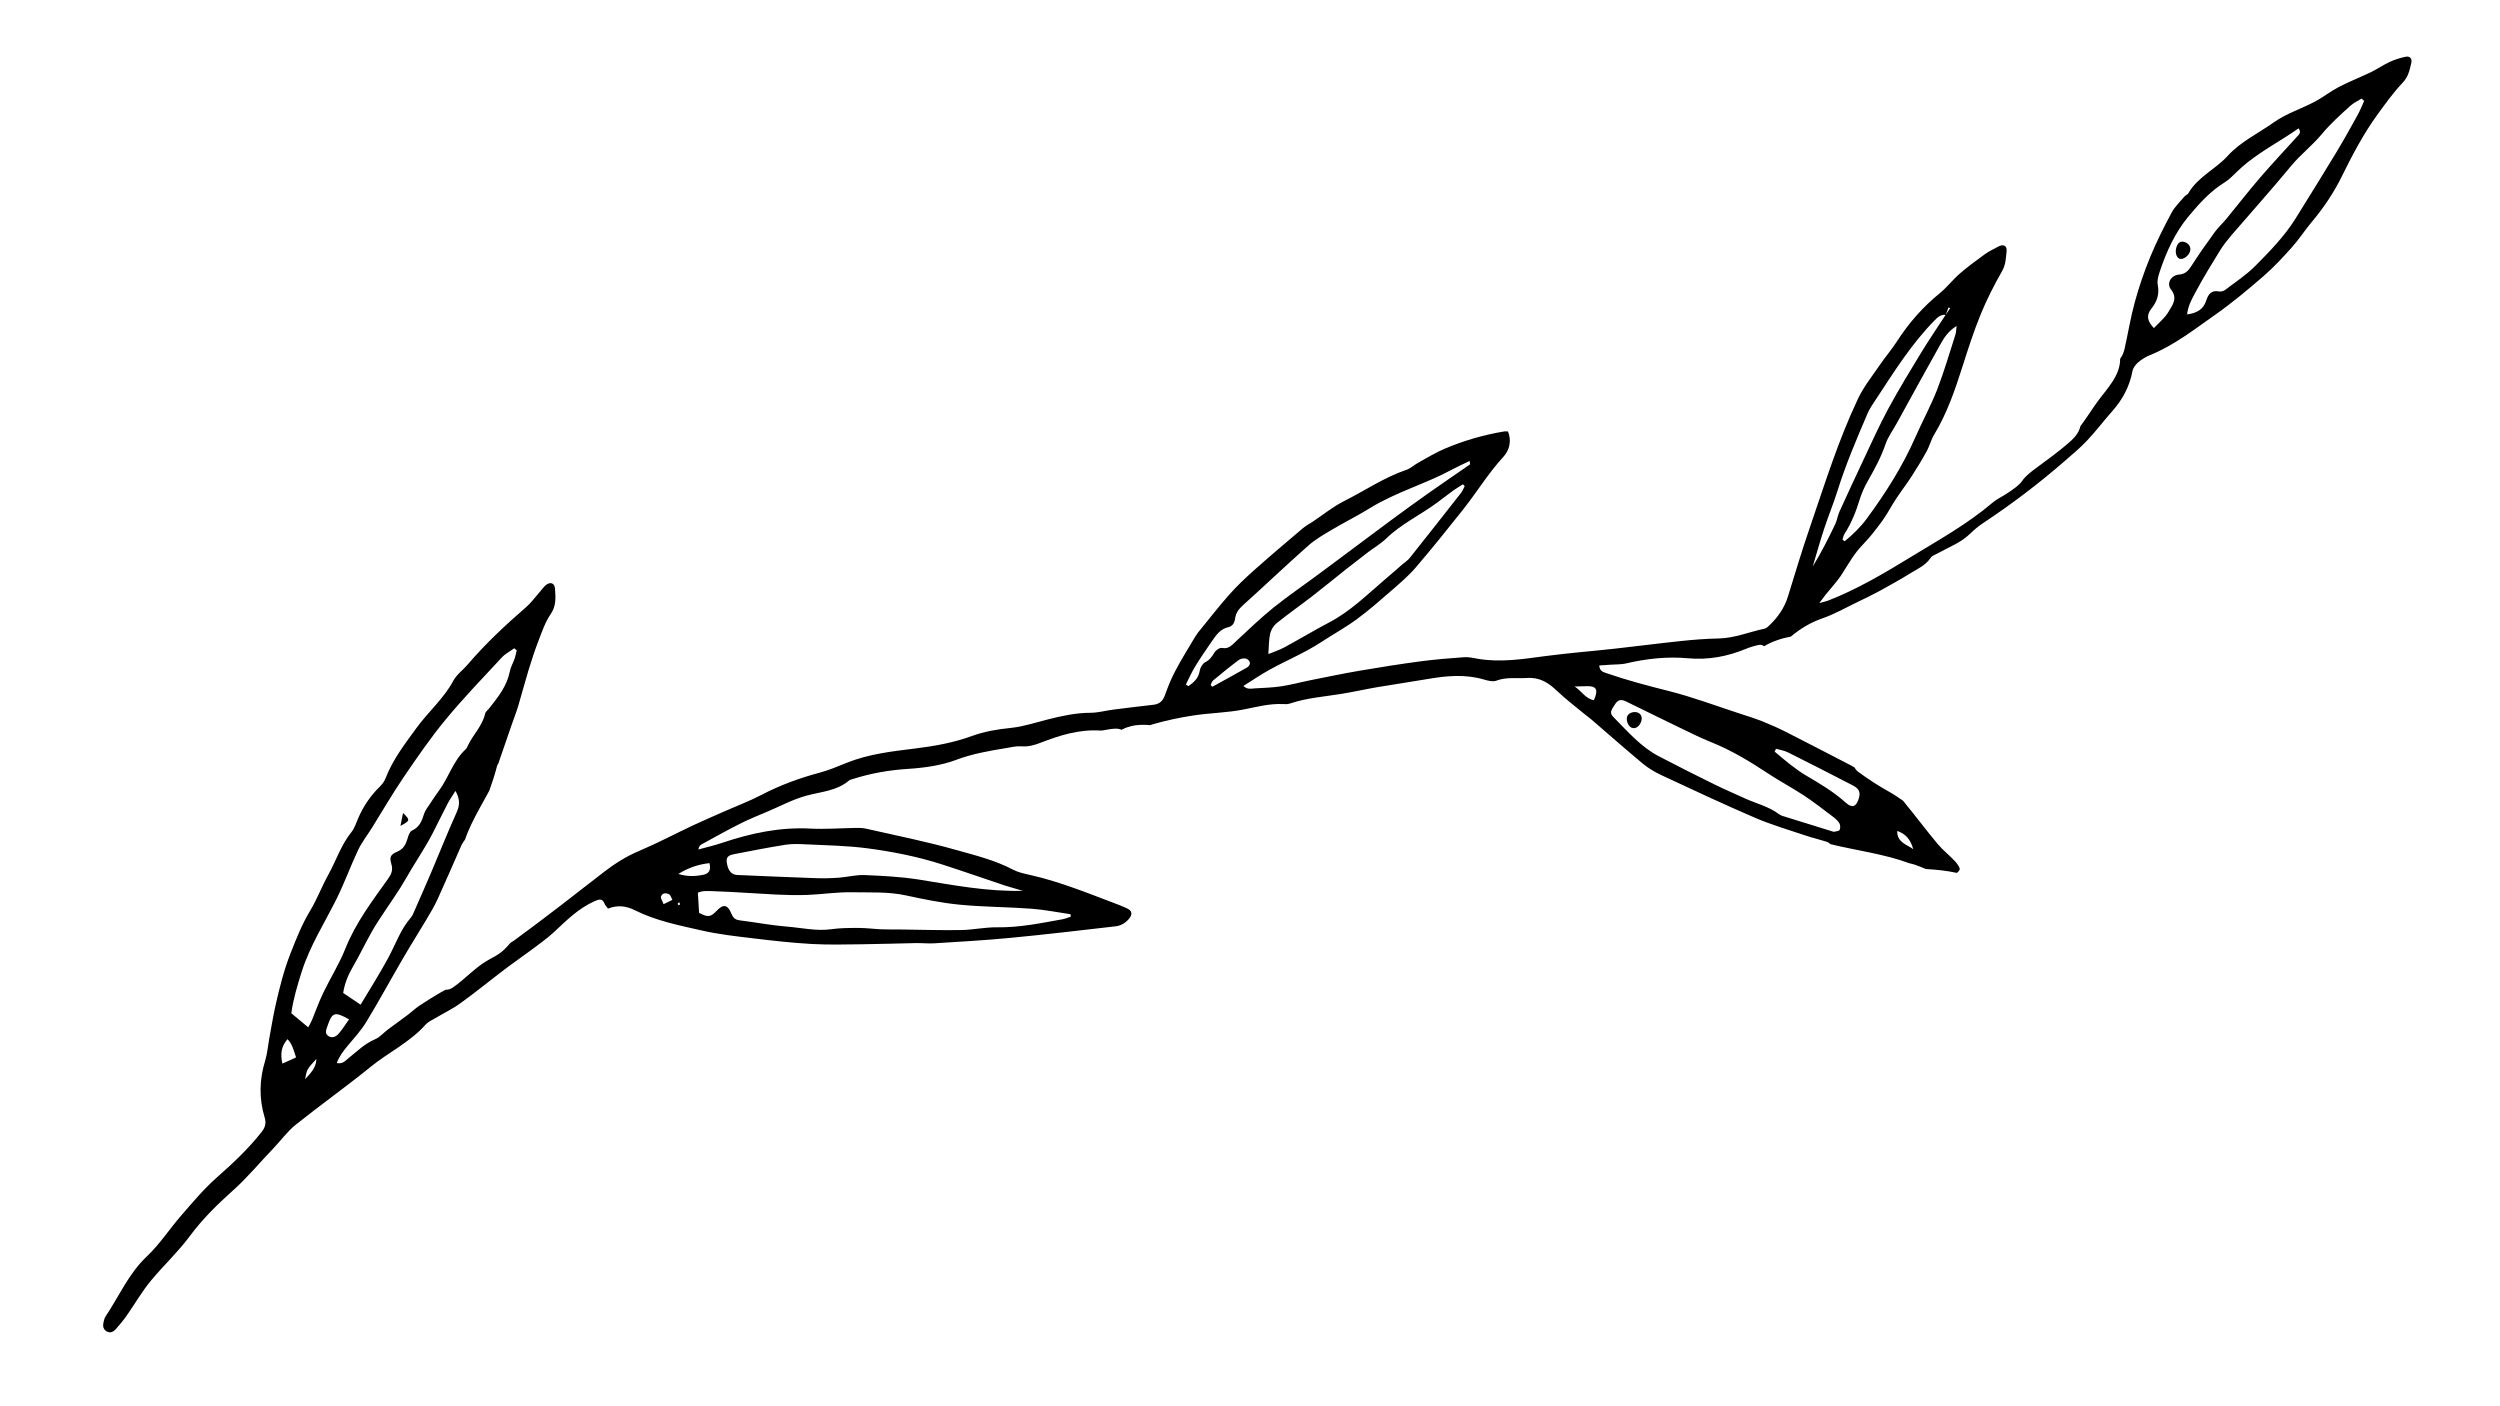 <svg xmlns="http://www.w3.org/2000/svg" xmlns:xlink="http://www.w3.org/1999/xlink" width="1920" zoomAndPan="magnify" viewBox="0 0 1440 810" height="1080" preserveAspectRatio="xMidYMid meet" version="1.2"><defs><clipPath id="c36f4d0649"><path d="M 59 32 L 1390 32 L 1390 768 L 59 768 Z M 59 32 "/></clipPath><clipPath id="29cb43d141"><path d="M 518.008 -332.961 L 1391.621 33.211 L 930.934 1132.316 L 57.32 766.145 Z M 518.008 -332.961 "/></clipPath><clipPath id="a61b2c0f0e"><path d="M 518.008 -332.961 L 1391.621 33.211 L 930.934 1132.316 L 57.32 766.145 Z M 518.008 -332.961 "/></clipPath><clipPath id="469b3746b7"><path d="M 230 468 L 236 468 L 236 476 L 230 476 Z M 230 468 "/></clipPath><clipPath id="0786112978"><path d="M 518.008 -332.961 L 1391.621 33.211 L 930.934 1132.316 L 57.32 766.145 Z M 518.008 -332.961 "/></clipPath><clipPath id="998ed32995"><path d="M 518.008 -332.961 L 1391.621 33.211 L 930.934 1132.316 L 57.32 766.145 Z M 518.008 -332.961 "/></clipPath><clipPath id="6006803f78"><path d="M 937 410 L 946 410 L 946 420 L 937 420 Z M 937 410 "/></clipPath><clipPath id="eadb7a0bce"><path d="M 518.008 -332.961 L 1391.621 33.211 L 930.934 1132.316 L 57.32 766.145 Z M 518.008 -332.961 "/></clipPath><clipPath id="4a3a6325c5"><path d="M 518.008 -332.961 L 1391.621 33.211 L 930.934 1132.316 L 57.32 766.145 Z M 518.008 -332.961 "/></clipPath><clipPath id="0b7cd6c055"><path d="M 1253 139 L 1262 139 L 1262 150 L 1253 150 Z M 1253 139 "/></clipPath><clipPath id="366c5fa0a0"><path d="M 518.008 -332.961 L 1391.621 33.211 L 930.934 1132.316 L 57.32 766.145 Z M 518.008 -332.961 "/></clipPath><clipPath id="281b866327"><path d="M 518.008 -332.961 L 1391.621 33.211 L 930.934 1132.316 L 57.32 766.145 Z M 518.008 -332.961 "/></clipPath></defs><g id="9cb2d38d45"><g clip-rule="nonzero" clip-path="url(#c36f4d0649)"><g clip-rule="nonzero" clip-path="url(#29cb43d141)"><g clip-rule="nonzero" clip-path="url(#a61b2c0f0e)"><path style=" stroke:none;fill-rule:nonzero;fill:#000000;fill-opacity:1;" d="M 1388.938 36.074 C 1389.477 33.746 1387.996 32.227 1385.836 32.656 C 1382.652 33.277 1379.465 34.289 1376.5 35.648 C 1372.762 37.375 1369.336 39.781 1365.641 41.57 C 1359.5 44.52 1353.121 47.004 1347.086 50.137 C 1342.344 52.613 1338.098 56.039 1333.367 58.543 C 1325.508 62.684 1316.746 65.457 1309.625 70.531 C 1300.742 76.844 1290.645 81.543 1283.129 89.809 C 1276.082 97.562 1265.785 101.922 1260.398 111.473 C 1260.031 112.125 1258.973 112.352 1258.461 112.965 C 1255.836 116.098 1252.719 118.98 1250.82 122.516 C 1246.348 130.883 1242.062 139.398 1238.453 148.176 C 1235.008 156.562 1232.066 165.227 1229.664 173.98 C 1227.242 182.727 1225.809 191.746 1223.82 200.605 C 1223.418 202.395 1222.82 204.262 1221.805 205.746 C 1221.617 206.035 1221.406 206.316 1221.207 206.621 C 1221.273 216.57 1213.539 223.875 1207.922 231.672 C 1204.668 236.199 1201.688 241.004 1198.312 245.484 C 1197.344 249.887 1194.145 252.898 1190.816 255.738 C 1185.172 260.578 1179.117 264.922 1173.141 269.348 C 1169.996 271.688 1166.926 273.902 1164.562 277.238 C 1162.738 279.832 1159.719 281.652 1157.031 283.562 C 1153.988 285.719 1150.461 287.211 1147.641 289.598 C 1133.246 301.863 1116.766 310.977 1100.766 320.754 C 1085.445 330.121 1069.941 339.324 1053.09 345.91 C 1051.887 346.371 1050.598 346.641 1047.918 347.379 C 1049.773 344.934 1050.684 343.637 1051.66 342.41 C 1054.855 338.41 1058.469 334.676 1061.176 330.355 C 1064.816 324.582 1068.105 318.711 1072.949 313.742 C 1077.109 309.48 1080.777 304.684 1084.289 299.875 C 1087.172 295.902 1089.406 291.453 1092.121 287.34 C 1095.074 282.871 1098.359 278.609 1101.266 274.094 C 1104.281 269.418 1107.18 264.648 1109.852 259.762 C 1111.512 256.727 1112.316 253.219 1114.098 250.285 C 1121.562 237.969 1126.117 224.523 1130.461 210.918 C 1133.652 200.887 1136.883 190.82 1140.863 181.098 C 1144.371 172.508 1148.629 164.164 1153.23 156.102 C 1155.34 152.383 1155.375 148.621 1155.797 144.816 C 1156.164 141.516 1153.895 140.402 1150.996 142.043 C 1148.492 143.457 1145.828 144.598 1143.523 146.254 C 1138.531 149.871 1133.516 153.547 1128.855 157.578 C 1124.816 161.062 1121.531 165.441 1117.406 168.801 C 1107.68 176.738 1099.539 185.941 1092.754 196.473 C 1089.637 201.336 1085.816 205.719 1082.57 210.504 C 1078.277 216.785 1073.441 222.836 1070.223 229.637 C 1058.77 253.773 1050.895 279.316 1042.238 304.531 C 1037.809 317.406 1033.895 330.477 1029.891 343.484 C 1027.891 350.012 1024.195 355.371 1019.34 360.031 C 1018.465 360.863 1017.477 361.898 1016.371 362.125 C 1007.512 363.984 999.066 367.602 989.789 367.766 C 982.594 367.902 975.402 368.48 968.25 369.234 C 955.539 370.559 942.871 372.223 930.176 373.625 C 916.848 375.105 903.453 376.145 890.172 377.898 C 877.281 379.605 864.457 381.691 851.41 379.488 C 848.762 379.047 846.062 378.352 843.43 378.539 C 835.008 379.129 826.566 379.828 818.211 380.93 C 806.582 382.477 794.969 384.309 783.391 386.289 C 773.848 387.91 764.379 389.902 754.887 391.793 C 749.234 392.922 743.637 394.469 737.938 395.324 C 732.852 396.094 727.691 396.207 722.547 396.516 C 720.629 396.633 718.547 397.324 716.18 395.113 C 721.48 391.809 726.227 388.551 731.23 385.789 C 741.168 380.312 751.688 375.973 761.215 369.723 C 767.941 365.312 775.02 361.445 781.477 356.691 C 788.453 351.582 794.984 345.828 801.516 340.137 C 806.336 335.941 811.262 331.77 815.402 326.945 C 824.68 316.121 833.594 305.012 842.457 293.855 C 850.535 283.707 857.25 272.57 866.094 262.949 C 869.262 259.512 870.914 253.922 868.566 248.539 C 867.707 248.504 867.09 248.383 866.516 248.488 C 854.668 250.449 843.188 253.785 832.164 258.445 C 826.871 260.691 821.93 263.754 816.871 266.535 C 814.57 267.805 812.551 269.766 810.121 270.613 C 797.32 274.961 786.172 282.605 774.215 288.617 C 767.797 291.844 762.113 296.508 756.113 300.504 C 754.227 301.762 752.156 302.805 750.434 304.273 C 741.008 312.266 731.586 320.242 722.344 328.453 C 717.422 332.836 712.609 337.402 708.219 342.328 C 702.445 348.797 697.121 355.68 691.633 362.402 C 690.594 363.672 689.5 364.961 688.66 366.359 C 684.734 372.93 680.695 379.434 677.113 386.172 C 674.711 390.691 672.738 395.504 671.035 400.34 C 669.84 403.684 667.957 405.539 664.453 405.934 C 656.645 406.828 648.867 407.758 641.055 408.766 C 636.77 409.316 632.504 410.547 628.215 410.566 C 619.832 410.574 611.832 412.309 603.801 414.328 C 596.625 416.133 589.469 418.543 582.18 419.285 C 574.508 420.074 567.043 421.297 559.836 423.938 C 549.285 427.801 538.289 429.754 527.27 431.121 C 513.742 432.793 500.273 434.285 487.516 439.457 C 482.551 441.473 477.594 443.586 472.434 444.969 C 460.637 448.125 449.312 452.242 438.453 457.934 C 431.879 461.371 424.871 463.98 418.059 466.996 C 411.645 469.832 405.215 472.594 398.859 475.566 C 388.59 480.402 378.547 485.746 368.09 490.156 C 360.73 493.266 354.188 497.402 347.941 502.199 C 339.441 508.695 331.074 515.363 322.574 521.859 C 313.758 528.613 304.91 535.336 295.934 541.863 C 295.336 542.301 294.723 542.668 294.117 543.012 C 292.52 544.734 290.996 546.559 289.164 548.07 C 286.688 550.141 283.922 551.469 281.125 553.035 C 273.613 557.277 267.871 564.008 260.742 568.871 C 259.387 569.797 257.973 570.148 256.641 570.094 C 255.812 570.531 254.977 570.988 254.16 571.449 C 249.922 573.934 245.715 576.496 241.625 579.227 C 239.258 580.812 237.164 582.836 234.875 584.566 C 231.078 587.418 227.215 590.152 223.418 593.004 C 220.938 594.863 218.816 597.449 216.047 598.613 C 209.957 601.172 205.516 605.73 200.516 609.691 C 198.891 610.988 197.391 613.031 193.965 612.309 C 195.441 608.461 197.582 605.605 199.914 602.785 C 203.734 598.172 207.871 593.738 210.969 588.66 C 218.273 576.664 224.98 564.285 232.051 552.145 C 236.41 544.652 241.051 537.32 245.488 529.855 C 247.797 525.945 250.191 522.043 252.059 517.922 C 256.781 507.586 261.238 497.117 265.844 486.734 C 266.273 485.762 266.965 484.879 267.844 483.609 C 269.992 477.328 273.102 471.336 276.281 465.512 C 278.113 462.133 279.98 458.773 281.848 455.414 C 283.52 450.773 285.051 446.074 286.289 441.254 C 286.441 440.672 286.688 440.246 286.996 439.891 C 289.598 432.371 292.176 424.844 294.777 417.324 C 295.988 413.828 297.375 410.355 298.441 406.82 C 300.512 399.906 302.316 392.906 304.434 385.992 C 306.191 380.258 308.047 374.57 310.203 368.98 C 312.219 363.793 314.023 358.336 317.129 353.836 C 320.48 349.027 320.039 344.145 319.691 339.098 C 319.465 335.848 317.062 334.934 314.488 336.961 C 313.211 337.969 312.289 339.402 311.172 340.637 C 308.43 343.723 305.996 347.168 302.891 349.848 C 291.008 360.129 279.566 370.848 269.348 382.816 C 266.672 385.957 263.039 388.531 261.145 392.062 C 255.602 402.426 246.645 410.016 239.848 419.367 C 233.145 428.598 226.234 437.512 222.098 448.254 C 221.387 450.121 220.055 451.863 218.617 453.266 C 213.355 458.402 209.367 464.348 206.418 471.055 C 205.16 473.891 204.25 477.051 202.352 479.387 C 196.41 486.75 193.605 495.75 189.105 503.852 C 185.309 510.711 182.531 518.156 178.488 524.84 C 173.863 532.523 170.637 540.77 167.383 549.027 C 163.535 558.809 160.965 569.012 158.672 579.262 C 157.234 585.703 156.199 592.242 154.996 598.738 C 154.258 602.801 153.957 606.98 152.754 610.895 C 149.367 621.883 149.125 632.785 152.469 643.762 C 153.391 646.773 152.809 649.316 150.828 651.848 C 143.129 661.648 134.168 670.07 124.828 678.285 C 117.426 684.805 111.012 692.523 104.5 699.988 C 97.711 707.781 92.035 716.656 84.57 723.703 C 74.055 733.637 68.566 746.668 60.801 758.281 C 60.246 759.109 59.957 760.184 59.727 761.168 C 59.219 763.258 59.133 765.387 61.211 766.742 C 63.352 768.121 65.27 767.223 66.727 765.555 C 68.914 763.086 71.035 760.547 72.922 757.859 C 77.664 751.102 81.785 743.852 87.035 737.535 C 94.277 728.828 102.57 721.117 109.406 711.898 C 116.473 702.34 125.152 693.773 134.051 685.832 C 142.574 678.242 149.723 669.477 157.59 661.309 C 161.859 656.883 165.504 651.711 170.254 647.902 C 184.453 636.543 199.316 626.016 213.422 614.547 C 223.828 606.086 236.227 600.281 245.25 590.066 C 246.57 588.57 248.613 587.703 250.391 586.652 C 255.359 583.691 260.652 581.168 265.316 577.785 C 273.996 571.523 282.305 564.715 290.836 558.254 C 295.77 554.5 300.914 551.016 305.879 547.297 C 310.32 543.953 314.902 540.766 318.969 536.992 C 326.238 530.254 333.148 523.207 342.477 519.082 C 345.332 517.816 347.008 517.438 348.301 520.672 C 348.664 521.562 349.438 522.301 350.23 523.371 C 355.641 521.172 360.66 521.777 365.777 524.34 C 377.898 530.406 391.191 533.012 404.266 535.98 C 414.121 538.227 424.246 539.336 434.309 540.539 C 445.367 541.883 456.48 543.109 467.586 543.738 C 477.234 544.281 486.949 544.004 496.641 543.898 C 506.957 543.781 517.266 543.406 527.586 543.219 C 531.094 543.148 534.641 543.578 538.121 543.352 C 552.758 542.422 567.387 541.625 581.977 540.211 C 602.285 538.273 622.535 535.875 642.809 533.531 C 644.594 533.336 646.5 532.523 647.934 531.465 C 649.453 530.309 651.133 528.664 651.59 526.918 C 652.207 524.508 649.84 523.516 647.918 522.664 C 646.965 522.242 646.023 521.801 645.066 521.445 C 628.062 515.055 611.281 508.023 593.469 504.008 C 590.059 503.246 586.488 502.488 583.43 500.883 C 573.074 495.438 561.777 492.68 550.719 489.566 C 533.641 484.734 516.195 481.266 498.859 477.312 C 496.867 476.848 494.746 476.855 492.684 476.891 C 484.023 477.012 475.344 477.723 466.723 477.266 C 449.246 476.34 432.633 479.895 416.242 485.387 C 411.664 486.918 406.922 488.016 402.262 489.309 C 402.559 487.66 403.199 486.848 404.035 486.391 C 411.441 482.34 418.816 478.203 426.367 474.414 C 431.512 471.805 436.898 469.664 442.219 467.406 C 449.609 464.266 456.801 460.398 464.492 458.305 C 472.988 455.996 482.039 455.602 489.16 449.492 C 489.59 449.121 490.297 449.023 490.883 448.832 C 501.352 445.441 512.012 443.578 523.078 442.875 C 532.496 442.266 542.223 440.91 550.977 437.605 C 560.238 434.121 569.648 432.539 579.203 430.949 C 582.25 430.434 585.367 429.645 588.398 429.879 C 592.312 430.207 595.766 429.215 599.254 427.867 C 610.281 423.582 621.453 420.047 633.551 420.789 C 634.965 420.875 636.414 420.492 637.855 420.246 C 640.801 419.754 643.738 419.281 645.977 420.359 C 646.098 420.293 646.238 420.238 646.383 420.16 C 647.215 419.773 648.035 419.355 648.898 419.051 C 650.691 418.398 652.656 417.934 654.566 417.719 C 657.16 417.402 659.809 417.453 662.426 417.699 C 663.148 417.449 663.867 417.223 664.578 417.012 C 672.102 414.871 679.805 413.246 687.543 412.09 C 697.055 410.645 706.812 410.547 716.223 408.688 C 723.895 407.188 731.371 405.117 739.289 405.559 C 740.52 405.637 741.844 405.617 742.988 405.242 C 752.645 401.973 762.762 401.285 772.723 399.66 C 779.641 398.531 786.484 396.98 793.379 395.797 C 803.145 394.133 812.957 392.746 822.711 391.055 C 833.359 389.211 843.945 388.285 854.562 391.352 C 856.898 392.035 859.801 392.859 861.852 392.082 C 867.73 389.809 873.68 390.941 879.59 390.52 C 886.984 390.004 892.051 393.348 897.043 398.133 C 901.957 402.84 907.426 406.926 912.664 411.285 C 913.922 412.344 915.309 413.27 916.539 414.34 C 926.406 422.824 936.145 431.441 946.129 439.746 C 949.273 442.355 952.895 444.586 956.609 446.324 C 974.59 454.715 992.559 463.145 1010.793 470.992 C 1020.051 474.988 1029.832 477.848 1039.414 481.078 C 1043.523 482.48 1047.766 483.453 1051.887 484.766 C 1052.945 485.094 1053.711 485.578 1054.211 486.199 C 1069.168 489.891 1085.418 491.867 1099.988 497.309 C 1100.953 497.48 1101.871 497.707 1102.758 498.008 C 1104.949 498.766 1107.129 499.609 1109.246 500.543 C 1115.305 500.918 1121.305 501.48 1127.199 502.797 C 1127.859 502.27 1128.418 501.652 1128.734 501 C 1129.219 500.008 1127.367 497.457 1126.062 496.059 C 1122.844 492.594 1119.051 489.668 1116.031 486.055 C 1109.664 478.457 1103.754 470.48 1097.445 462.84 C 1097.094 462.418 1096.781 462.012 1096.477 461.582 C 1096.336 461.434 1096.191 461.281 1096.047 461.129 C 1093.547 459.457 1091.09 457.691 1088.453 456.238 C 1082.125 452.715 1076.18 448.887 1070.344 444.574 C 1069.344 443.832 1068.668 442.977 1068.246 442.062 C 1067.656 441.816 1067.141 441.508 1066.711 441.164 C 1054.094 434.633 1041.484 428.082 1028.809 421.641 C 1024.387 419.395 1019.844 417.379 1015.25 415.543 C 1011.047 413.875 1006.691 412.508 1002.395 411.121 C 988.641 406.645 975.051 401.504 961.055 397.984 C 949.035 394.973 937.121 391.82 925.422 387.77 C 923.57 387.129 921.383 386.695 921.164 383.312 C 923.602 383.16 925.781 383.016 927.965 382.852 C 930.836 382.648 933.816 382.793 936.598 382.141 C 948.363 379.383 960.219 378.066 972.281 379.164 C 983.855 380.219 994.93 378.184 1005.605 373.75 C 1008.059 372.73 1010.68 371.965 1013.293 371.445 C 1014.117 371.285 1015.457 371.664 1016.113 372.238 C 1020.727 369.477 1026.16 367.656 1031.52 366.68 C 1036.836 362.23 1042.746 358.562 1049.715 356.164 C 1056.707 353.758 1063.211 349.992 1069.926 346.773 C 1074.223 344.707 1078.488 342.652 1082.668 340.375 C 1088.645 337.102 1094.586 333.793 1100.371 330.211 C 1104.539 327.629 1109.184 325.66 1112.086 321.262 C 1112.898 320.035 1114.738 319.496 1116.148 318.707 C 1122.395 315.176 1129.289 312.727 1134.598 307.586 C 1136.969 305.285 1139.516 303.109 1142.25 301.309 C 1158.625 290.469 1174.246 278.625 1189.059 265.75 C 1193.574 261.844 1198.188 257.977 1202.258 253.648 C 1207.355 248.238 1211.84 242.266 1216.766 236.711 C 1222.668 230.047 1226.66 222.559 1228.305 213.742 C 1228.66 211.91 1230.102 210.004 1231.551 208.746 C 1233.566 207.016 1235.934 205.543 1238.398 204.551 C 1252.156 198.969 1263.746 189.879 1275.715 181.473 C 1285.496 174.617 1294.707 166.922 1303.746 159.086 C 1309.637 153.98 1314.98 148.211 1320.188 142.379 C 1324.293 137.797 1327.633 132.52 1331.617 127.789 C 1338.441 119.691 1344.301 110.938 1348.957 101.473 C 1355.09 89.035 1361.504 76.805 1369.703 65.602 C 1374.199 59.43 1378.691 53.164 1383.918 47.664 C 1387.234 44.199 1387.988 40.211 1388.938 36.074 Z M 263.051 467.859 C 257.852 479.332 253.223 491.086 248.297 502.676 C 245.164 510.039 241.914 517.355 238.703 524.688 C 238.125 526.012 237.594 527.445 236.664 528.508 C 230.727 535.363 227.852 543.871 223.656 551.688 C 218.695 560.891 213.051 569.734 207.703 578.703 C 203.988 576.203 200.949 574.168 197.672 571.945 C 198.461 566.703 200.383 561.848 203.121 557.125 C 207.066 550.352 210.434 543.246 214.281 536.434 C 216.695 532.152 219.52 528.109 222.211 523.992 C 225.996 518.211 230.047 512.656 233.477 506.566 C 238.512 497.629 244.453 489.16 249.199 479.984 C 252.129 474.309 254.883 468.512 257.852 462.852 C 259.059 460.523 260.602 458.383 262.352 455.574 C 264.934 460.18 264.949 463.66 263.051 467.859 Z M 162.66 612.633 C 161.422 607.023 161.953 602.734 165.613 598.559 C 168.395 601.43 169.137 604.871 170.523 609.09 C 167.734 610.359 165.469 611.367 162.66 612.633 Z M 198.918 546.453 C 195.414 555.25 190.285 563.367 186.164 571.934 C 183.668 577.125 181.77 582.59 179.543 587.895 C 179.012 589.168 178.289 590.34 177.539 591.75 C 174.242 589.012 171.309 586.562 167.801 583.617 C 168.855 575.727 171.25 567.707 173.809 559.617 C 178.625 544.508 187.18 531.289 194.109 517.23 C 198.566 508.188 202 498.621 206.328 489.504 C 208.441 485.07 211.562 481.133 214.176 476.93 C 220.285 467.133 226.07 457.125 232.551 447.594 C 240.219 436.328 247.961 425.051 256.613 414.566 C 266.859 402.148 278.055 390.543 289.016 378.723 C 290.996 376.582 293.777 375.172 296.199 373.402 L 297.641 374.625 C 297.25 376.164 296.98 377.734 296.473 379.227 C 295.594 381.758 294.168 384.176 293.656 386.77 C 291.977 395.227 286.82 401.652 281.668 408.125 C 280.895 409.09 279.676 409.961 279.434 411.031 C 277.875 418.16 272.449 423.137 269.496 429.473 C 269.156 430.227 268.812 431.051 268.219 431.582 C 261.059 438.18 258.5 447.742 252.898 455.34 C 251.055 457.812 249.375 460.402 247.672 462.98 C 246.438 464.879 244.906 466.723 244.254 468.82 C 243.004 472.902 241.598 476.477 237.258 478.434 C 235.953 479.016 235.211 481.398 234.715 483.125 C 233.738 486.441 232.414 488.996 228.875 490.527 C 224.793 492.293 224.23 493.691 225.473 497.871 C 226.523 501.352 225.258 503.766 223.367 506.406 C 214.262 519.184 204.797 531.652 198.918 546.453 Z M 175.746 621.613 C 176.73 615.973 176.73 615.973 182.219 609.965 C 182.203 614.723 179.262 617.84 175.746 621.613 Z M 195.105 595.363 C 193.586 597.117 191.359 598.258 189.086 596.707 C 186.883 595.207 187.938 593.023 188.578 591.105 C 191.305 583.016 192.75 582.473 201.059 587.152 C 198.926 590.148 197.207 592.926 195.105 595.363 Z M 382.223 520.805 C 381.469 518.762 380.402 517.348 380.73 516.402 C 381.488 514.211 383.695 514.215 385.371 515.102 C 386.309 515.609 386.672 517.215 387.289 518.324 C 385.816 519.039 384.34 519.758 382.223 520.805 Z M 390.57 521.148 C 390.383 521 390.453 520.5 390.434 520.215 C 390.773 520.059 391.09 519.914 391.41 519.75 C 391.48 520.242 391.543 520.703 391.613 521.195 C 391.242 521.199 390.793 521.336 390.57 521.148 Z M 423.066 491.953 C 432.809 490.074 442.527 488.141 452.32 486.582 C 456.16 485.98 460.148 486.133 464.074 486.328 C 475.816 486.922 487.637 487.066 499.27 488.582 C 514.004 490.5 528.625 493.402 542.824 497.973 C 554.812 501.824 566.703 506.027 578.645 509.996 C 582.117 511.152 585.68 512.047 589.203 513.086 C 568.812 513.68 549.18 509.824 529.426 506.652 C 519.066 505.004 508.488 504.484 497.992 504.043 C 493.105 503.836 488.191 505.184 483.277 505.543 C 478.789 505.871 474.273 505.98 469.762 505.816 C 454.695 505.301 439.645 504.633 424.586 503.984 C 421.168 503.84 419.227 501.277 418.602 496.617 C 418.09 493.066 420.586 492.434 423.066 491.953 Z M 411.879 513.367 C 423.641 513.762 435.379 514.699 447.109 515.266 C 453.094 515.543 459.102 515.711 465.07 515.477 C 473.707 515.137 482.34 513.758 490.965 513.945 C 501.234 514.152 511.559 513.527 521.812 515.754 C 532.086 517.988 542.457 520.102 552.875 521.109 C 566.59 522.438 580.461 522.406 594.215 523.43 C 601.711 523.992 609.133 525.516 616.598 526.594 C 616.656 527.059 616.727 527.547 616.785 528.008 C 615.172 528.508 613.613 529.211 611.949 529.504 C 599.555 531.719 587.234 534.312 574.488 534.129 C 567.516 534.016 560.523 535.594 553.547 535.711 C 542.207 535.906 530.859 535.523 519.52 535.395 C 515.602 535.344 511.68 535.426 507.777 535.285 C 503.477 535.117 499.172 534.512 494.871 534.504 C 489.531 534.496 484.133 534.469 478.848 535.223 C 470.305 536.43 462.008 534.426 453.629 533.766 C 444.406 533.031 435.277 531.254 426.082 530.117 C 423.438 529.789 422.246 528.625 421.254 526.207 C 419.094 520.926 416.559 520.602 412.758 524.672 C 409.375 528.293 407.637 528.488 402.672 525.781 C 402.426 521.812 402.227 518.438 401.973 514.211 C 404.559 512.879 408.379 513.258 411.879 513.367 Z M 408.637 497.16 C 409.68 501.098 408.371 503.172 405.285 503.836 C 400.492 504.844 395.668 504.984 390.746 503.383 C 396.262 499.938 402.102 497.875 408.637 497.16 Z M 843.672 279.98 C 842.98 281.301 842.469 282.742 841.574 283.887 C 831.762 296.418 821.914 308.934 811.996 321.395 C 810.871 322.812 809.234 323.805 807.832 325.016 C 804.566 327.859 801.332 330.738 798.027 333.52 C 787.664 342.32 778.016 351.996 765.789 358.426 C 757.02 363.039 748.52 368.152 739.797 372.875 C 736.969 374.406 733.863 375.387 730.578 376.746 C 730.906 372.281 730.801 368.531 731.602 365.023 C 732.109 362.816 733.566 360.391 735.309 358.98 C 742.047 353.562 749.172 348.586 756.02 343.281 C 762.555 338.242 768.91 332.965 775.383 327.848 C 779.414 324.656 783.473 321.504 787.566 318.383 C 791.188 315.621 795.211 313.324 798.465 310.176 C 807.188 301.727 818.188 296.621 827.801 289.508 C 830.938 287.188 834.027 284.754 837.195 282.469 C 838.941 281.219 840.801 280.133 842.625 278.965 Z M 718.066 384.625 C 711.523 388.375 704.875 391.938 698.277 395.598 C 697.957 395.254 697.648 394.895 697.332 394.555 C 697.766 393.68 698 392.578 698.676 392.012 C 703.578 387.941 708.496 383.902 713.609 380.109 C 714.676 379.312 716.777 378.973 717.941 379.484 C 720.578 380.613 720.586 383.172 718.066 384.625 Z M 711.742 369.566 C 709.43 371.727 707.641 373.969 703.84 373.207 C 702.586 372.957 700.336 374.477 699.551 375.805 C 698.129 378.156 696.824 380.117 694.191 381.453 C 692.672 382.219 691.359 384.527 691.051 386.305 C 690.332 390.656 687.691 393.117 684.434 395.227 C 683.977 394.895 683.508 394.586 683.047 394.254 C 684.816 390.805 686.375 387.246 688.383 383.945 C 691.391 379.016 694.668 374.219 697.969 369.477 C 700.441 365.934 702.812 362.254 707.57 361.234 C 710.074 360.695 711.121 358.578 711.445 356.16 C 711.887 352.914 713.684 350.652 716.125 348.453 C 728.699 337.125 740.965 325.438 753.633 314.219 C 757.766 310.566 762.707 307.781 767.492 304.93 C 774.605 300.707 782.051 297.059 789.055 292.699 C 804.031 283.438 821.125 278.746 836.523 270.398 C 839.711 268.672 843.02 267.203 846.512 265.516 C 846.652 266.773 846.875 267.395 846.719 267.492 C 838.98 272.879 831.145 278.18 823.438 283.605 C 816.012 288.852 808.652 294.168 801.344 299.574 C 787.762 309.625 774.242 319.797 760.672 329.879 C 751.57 336.652 742.172 343.047 733.328 350.137 C 725.855 356.215 718.836 362.965 711.742 369.566 Z M 1102.012 489.133 C 1098.309 486.383 1092.668 485.285 1092.793 478.617 C 1097.512 480.203 1100.551 483.504 1102.012 489.133 Z M 1023.012 431.297 C 1025.312 431.961 1027.781 432.328 1029.879 433.367 C 1042.398 439.629 1054.871 446.008 1067.32 452.449 C 1070.969 454.344 1071.758 456.473 1070.637 460.027 C 1069.117 464.801 1066.844 465.668 1063.035 462.23 C 1056.234 456.109 1048.473 451.5 1040.641 446.902 C 1033.934 442.965 1028.074 437.887 1022.156 432.895 C 1022.445 432.371 1022.742 431.828 1023.012 431.297 Z M 930.461 405.348 C 932.383 402.52 934.461 402.996 936.871 404.168 C 947.23 409.223 957.562 414.34 967.965 419.344 C 973.727 422.125 979.465 425.016 985.383 427.379 C 997.152 432.082 1007.902 438.566 1018.426 445.535 C 1025.125 449.977 1032.277 453.734 1039.004 458.164 C 1044.688 461.906 1050.059 466.113 1055.5 470.215 C 1056.973 471.312 1058.484 472.594 1059.434 474.117 C 1060.055 475.113 1060.125 476.918 1059.656 477.984 C 1059.332 478.703 1057.598 478.828 1056.477 479.094 C 1056.117 479.172 1055.676 478.965 1055.27 478.84 C 1046 475.969 1036.711 473.086 1026.406 469.875 C 1026.465 469.898 1025.473 469.527 1024.641 468.926 C 1018.75 464.477 1011.57 462.871 1005.031 459.855 C 999.23 457.172 993.316 454.691 987.578 451.848 C 976.816 446.555 966.113 441.172 955.48 435.609 C 945.207 430.246 937.727 421.516 929.734 413.449 C 927.012 410.719 927.527 409.715 930.461 405.348 Z M 918.086 403.293 C 913.27 402.539 911.086 398.082 906.977 395.414 C 909.562 395.348 911.57 395.336 913.582 395.258 C 919.547 394.973 920.832 397.125 918.086 403.293 Z M 1122.391 177.059 C 1122.695 177.211 1123.004 177.359 1123.328 177.52 C 1122.457 178.77 1121.59 180.016 1120.723 181.262 L 1120.715 181.281 Z M 1073.246 265.09 C 1068.578 274.965 1063.988 284.875 1059.477 294.812 C 1058.465 297.062 1058.172 299.629 1057.129 301.84 C 1053.164 310.148 1049.012 318.352 1044.133 326.316 C 1046.312 319.082 1048.328 311.801 1050.684 304.641 C 1053.055 297.395 1056 290.316 1058.281 283.055 C 1063.09 267.691 1069.379 252.902 1075.727 238.137 C 1077.012 235.129 1078.988 232.391 1080.785 229.645 C 1091.09 213.961 1101.059 198.02 1114.336 184.523 C 1116.145 182.684 1117.883 181.062 1120.68 181.359 C 1115.973 188.641 1111.082 195.754 1106.586 203.121 C 1100.07 213.836 1093.527 224.559 1087.566 235.594 C 1082.367 245.203 1077.918 255.215 1073.246 265.09 Z M 1062.457 307.48 C 1066.41 301.336 1069.051 294.66 1071.184 287.703 C 1072.324 283.992 1073.984 280.359 1075.906 276.977 C 1079.781 270.152 1083.512 263.34 1086.055 255.84 C 1087.504 251.613 1090.301 247.859 1092.496 243.879 C 1100.969 228.504 1109.359 213.102 1117.957 197.805 C 1120.016 194.156 1122.41 190.578 1127 187.762 C 1126.719 189.969 1126.746 191.383 1126.355 192.648 C 1122.926 203.25 1119.848 213.996 1115.82 224.371 C 1112.156 233.77 1107.262 242.699 1103.199 251.953 C 1095.84 268.691 1086.109 283.992 1075.312 298.664 C 1071.664 303.629 1067.258 307.883 1062.523 311.766 L 1061.281 310.832 C 1061.66 309.703 1061.824 308.438 1062.457 307.48 Z M 1262.211 153.23 C 1260.418 156.023 1258.723 157.871 1255.051 158.172 C 1250.492 158.562 1247.754 163.285 1250.477 166.727 C 1254.645 171.996 1251.18 175.863 1249.027 179.633 C 1247.078 183.074 1243.703 185.688 1240.668 188.973 C 1236.797 185.027 1236.113 181.609 1239.246 177.699 C 1242.629 173.477 1243.879 169.281 1242.848 163.945 C 1242.402 161.664 1243.184 158.977 1243.941 156.668 C 1247.809 145.031 1252.848 133.883 1260.734 124.461 C 1266.785 117.215 1273.137 110.137 1281.363 105.066 C 1283.965 103.465 1286.152 101.16 1288.367 99.004 C 1296.566 90.977 1306.414 85.277 1316.02 79.219 C 1318.707 77.535 1321.305 75.727 1323.992 73.93 C 1325.715 76.355 1324.211 77.473 1323.176 78.625 C 1315.992 86.594 1308.625 94.395 1301.621 102.535 C 1295.035 110.176 1288.871 118.184 1282.445 125.988 C 1280.23 128.695 1277.57 131.078 1275.543 133.891 C 1270.941 140.199 1266.441 146.648 1262.211 153.23 Z M 1357.914 66.371 C 1353.926 73.582 1349.926 80.816 1345.66 87.867 C 1337.984 100.578 1330.121 113.188 1322.273 125.809 C 1315.91 136.055 1307.492 144.656 1299.086 153.125 C 1293.898 158.363 1287.59 162.488 1281.676 166.984 C 1280.789 167.672 1279.293 168.105 1278.215 167.883 C 1273.594 166.934 1271.938 169.625 1270.707 173.32 C 1269.109 178.176 1265.441 180.344 1259.754 181.113 C 1260.32 176.082 1262.586 172.105 1264.617 168.305 C 1268.988 160.125 1273.828 152.207 1278.695 144.328 C 1280.637 141.18 1282.969 138.246 1285.371 135.43 C 1296.785 122.145 1308.504 109.125 1319.648 95.609 C 1325.07 89.043 1331.844 83.871 1337.18 77.453 C 1342.242 71.355 1348.035 66.164 1353.82 60.926 C 1355.707 59.23 1358.117 58.145 1360.301 56.781 C 1360.777 57.234 1361.254 57.688 1361.746 58.168 C 1360.508 60.898 1359.387 63.742 1357.914 66.371 Z M 1357.914 66.371 "/></g></g></g><g clip-rule="nonzero" clip-path="url(#469b3746b7)"><g clip-rule="nonzero" clip-path="url(#0786112978)"><g clip-rule="nonzero" clip-path="url(#998ed32995)"><path style=" stroke:none;fill-rule:nonzero;fill:#000000;fill-opacity:1;" d="M 230.652 475.734 C 231.203 472.996 231.617 470.914 232.145 468.281 C 236.395 472.363 236.328 472.68 230.652 475.734 Z M 230.652 475.734 "/></g></g></g><g clip-rule="nonzero" clip-path="url(#6006803f78)"><g clip-rule="nonzero" clip-path="url(#eadb7a0bce)"><g clip-rule="nonzero" clip-path="url(#4a3a6325c5)"><path style=" stroke:none;fill-rule:nonzero;fill:#000000;fill-opacity:1;" d="M 939.777 419.152 C 937.598 418.148 936.312 414.34 937.449 412.238 C 938.395 410.473 941.383 409.605 943.43 410.488 C 945.559 411.402 946.215 413.68 945.07 416.238 C 943.965 418.766 941.688 420.023 939.777 419.152 Z M 939.777 419.152 "/></g></g></g><g clip-rule="nonzero" clip-path="url(#0b7cd6c055)"><g clip-rule="nonzero" clip-path="url(#366c5fa0a0)"><g clip-rule="nonzero" clip-path="url(#281b866327)"><path style=" stroke:none;fill-rule:nonzero;fill:#000000;fill-opacity:1;" d="M 1253.801 141.879 C 1254.676 139.621 1256.168 138.59 1258.617 139.504 C 1261.223 140.48 1262.324 143.012 1261.223 145.426 C 1260.102 147.883 1257.148 149.707 1255.391 149.016 C 1253.387 148.246 1252.625 144.793 1253.801 141.879 Z M 1253.801 141.879 "/></g></g></g></g></svg>